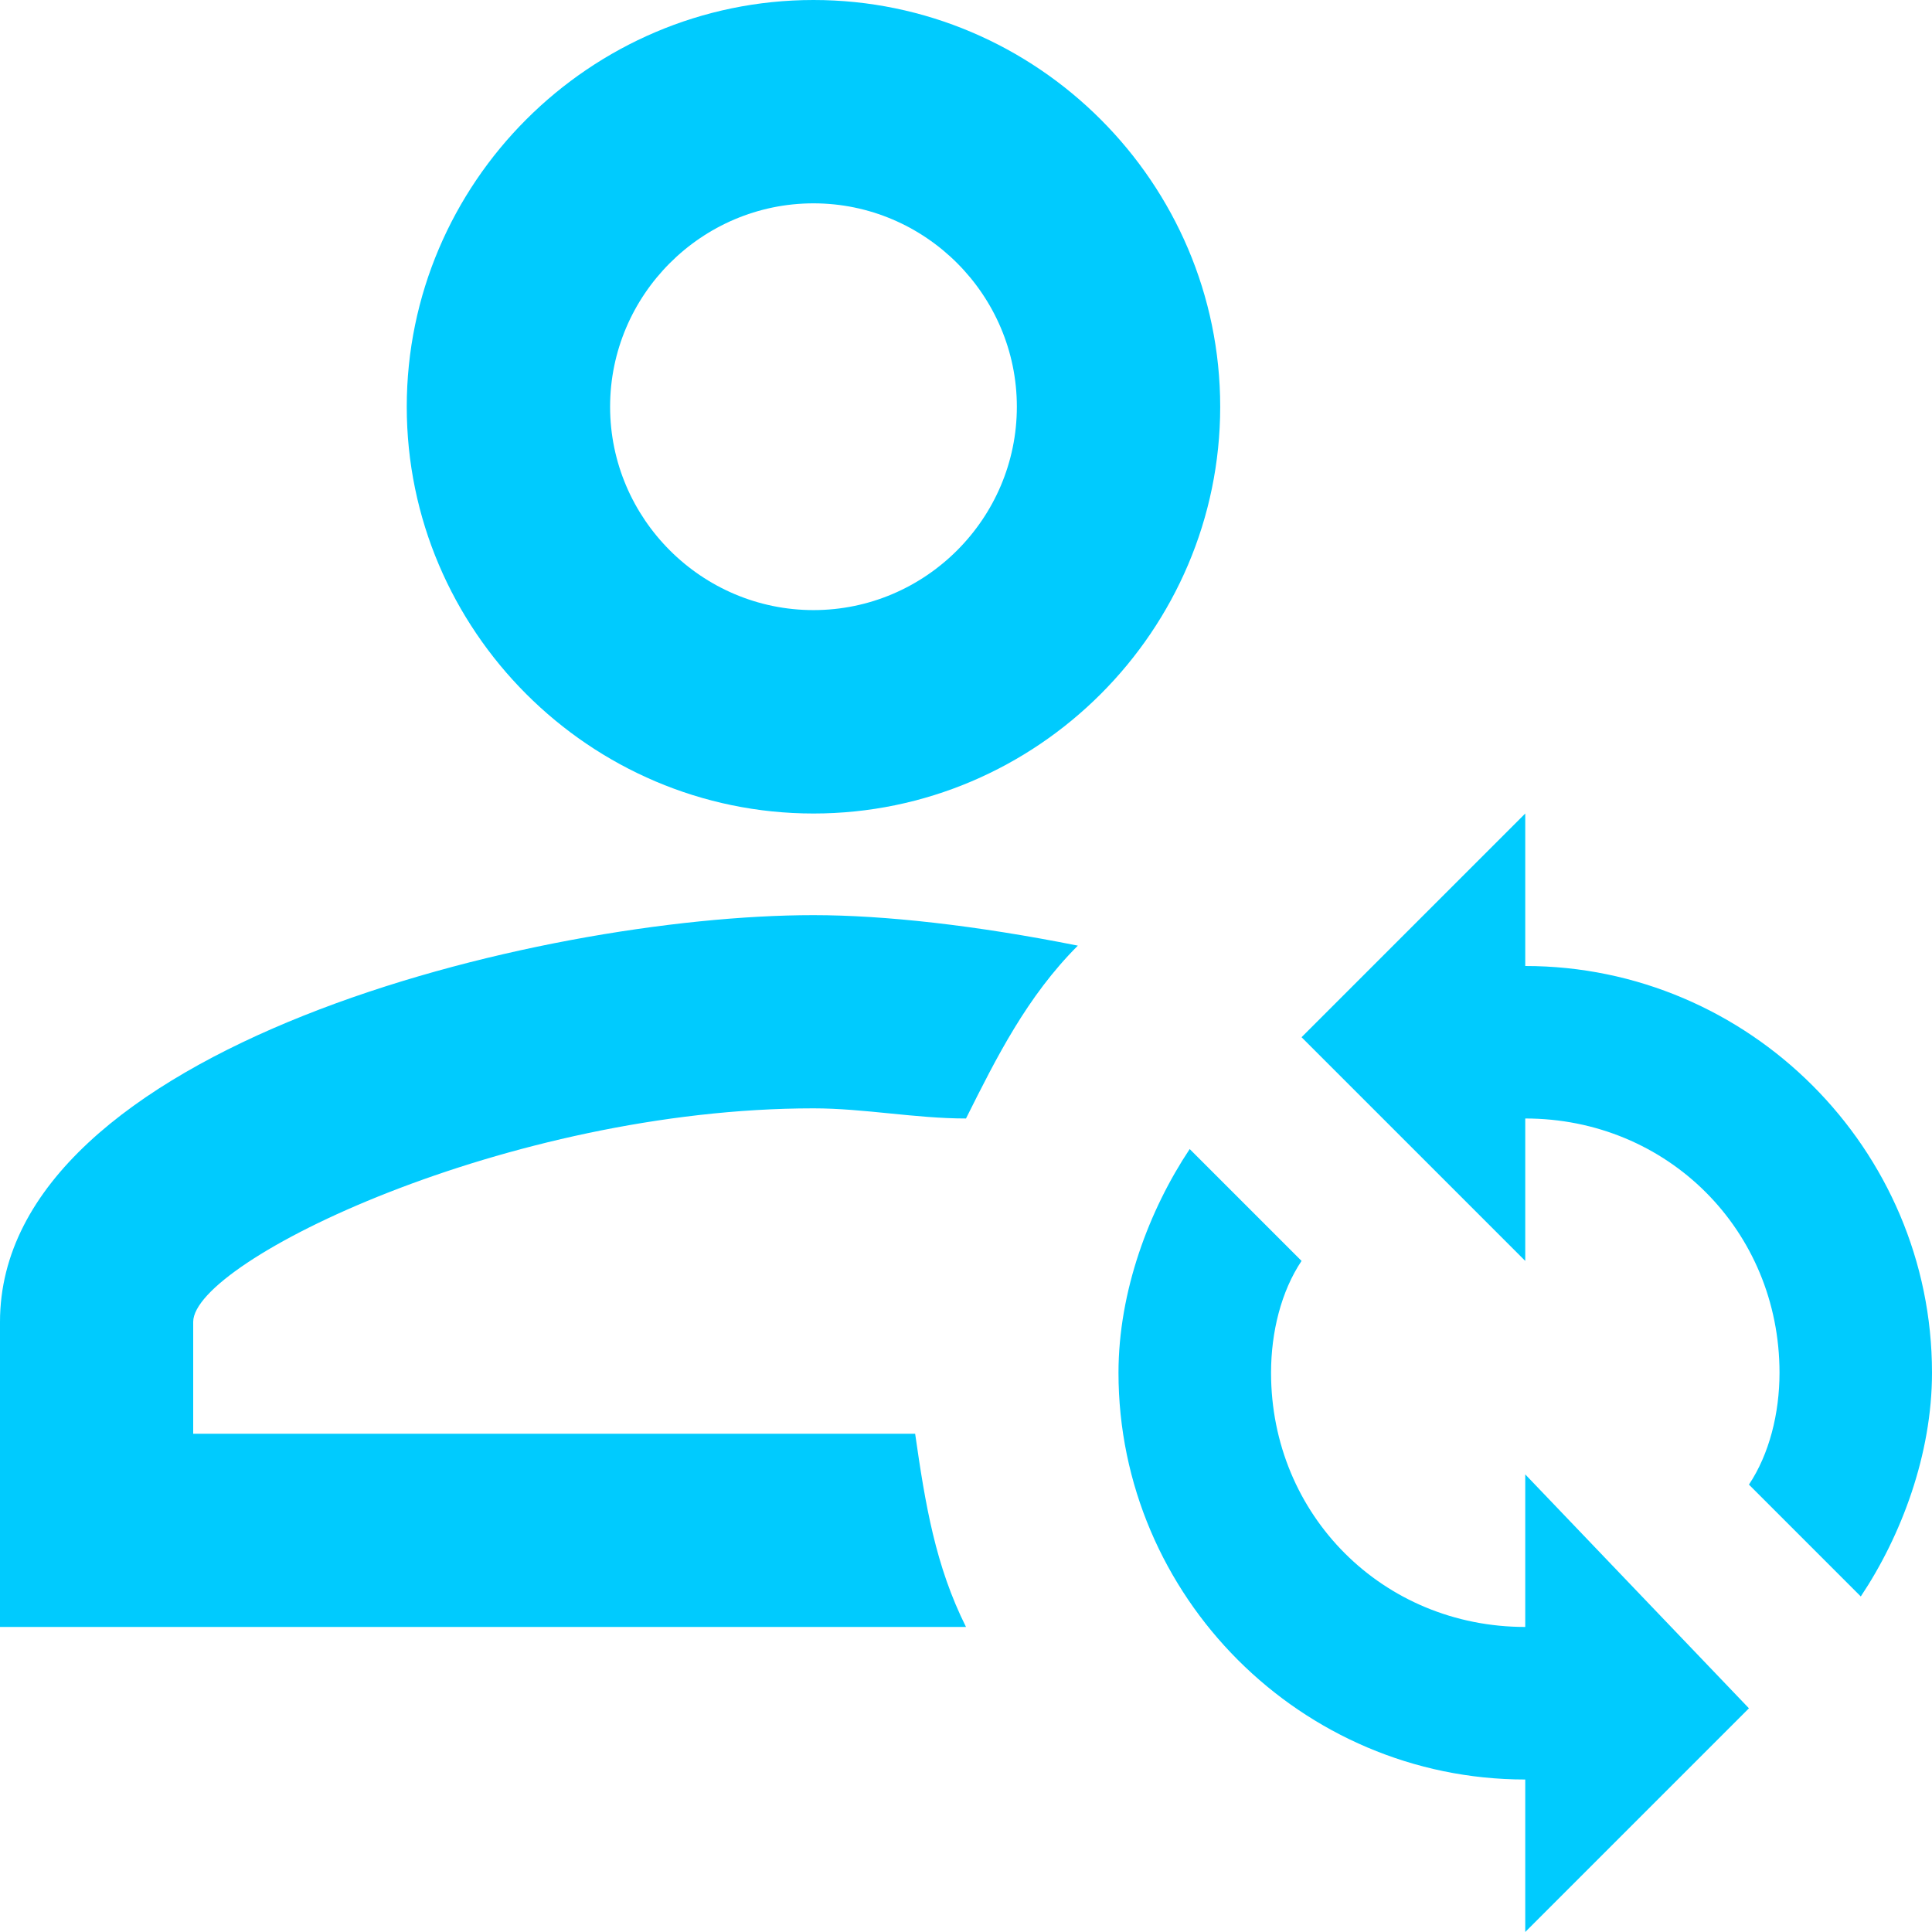 <svg width="28" height="28" viewBox="0 0 28 28" fill="none" xmlns="http://www.w3.org/2000/svg">
<path d="M11.79 0C8.547 0 5.895 2.653 5.895 5.895C5.895 9.137 8.547 11.79 11.79 11.79C15.032 11.79 17.684 9.137 17.684 5.895C17.684 2.653 15.032 0 11.79 0ZM11.79 2.947C13.411 2.947 14.737 4.274 14.737 5.895C14.737 7.516 13.411 8.842 11.79 8.842C10.168 8.842 8.842 7.516 8.842 5.895C8.842 4.274 10.168 2.947 11.79 2.947ZM11.79 13.263C7.811 13.263 0 15.179 0 19.158V23.579H14C13.558 22.695 13.411 21.811 13.263 20.779H2.8V19.158C2.8 18.274 7.368 16.063 11.79 16.063C12.526 16.063 13.263 16.21 14 16.21C14.442 15.326 14.884 14.442 15.621 13.705C14.147 13.411 12.821 13.263 11.79 13.263ZM22.105 23.579C20.042 23.579 18.421 21.958 18.421 19.895C18.421 19.305 18.568 18.716 18.863 18.274L17.242 16.653C16.653 17.537 16.21 18.716 16.21 19.895C16.21 23.137 18.863 25.79 22.105 25.79V28L25.347 24.758L22.105 21.368V23.579ZM22.105 14V11.79L18.863 15.032L22.105 18.274V16.21C24.168 16.21 25.79 17.832 25.79 19.895C25.79 20.484 25.642 21.074 25.347 21.516L26.968 23.137C27.558 22.253 28 21.074 28 19.895C28 16.653 25.347 14 22.105 14Z" fill="#00CBFE"/>
</svg>

